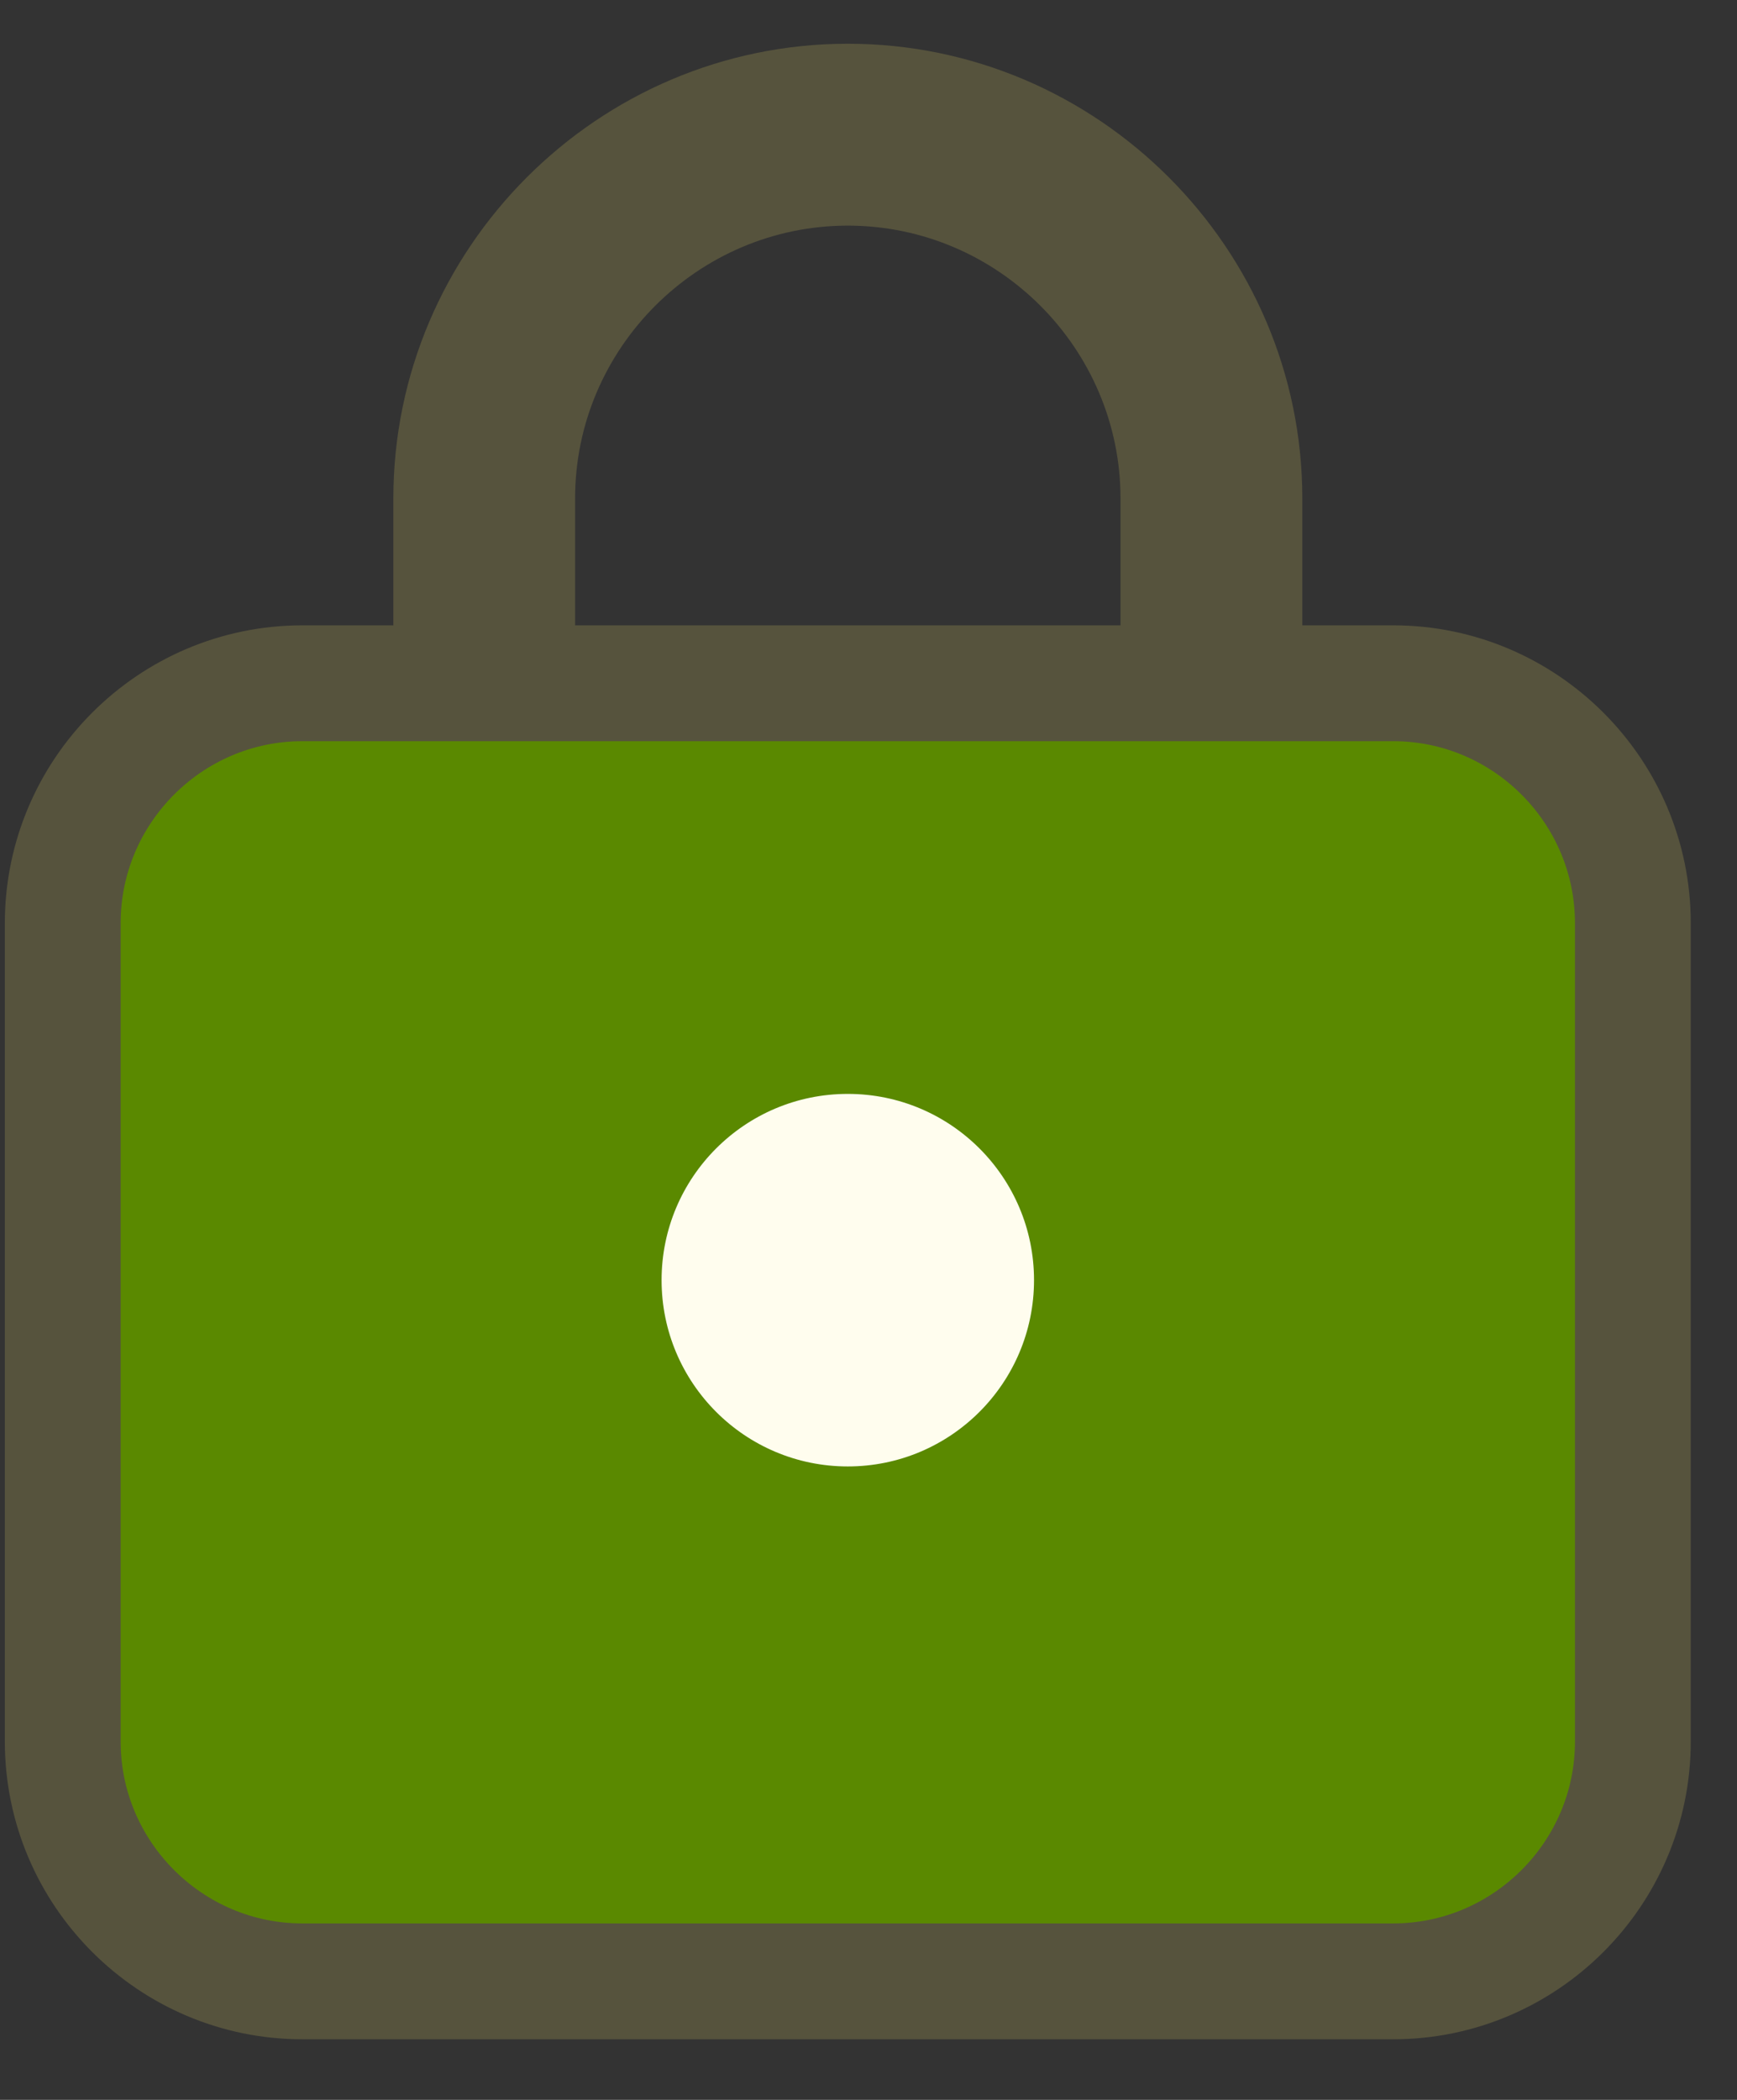 <svg width="24" height="29" viewBox="0 0 24 29" fill="none" xmlns="http://www.w3.org/2000/svg">
<rect x="0" y="0" width="24" height="29" fill="#333333" stroke="none"/>
<path d="M11.714 0.604C8.26 0.604 5.435 3.43 5.435 6.884V9.396H7.946V6.884C7.946 4.812 9.642 3.116 11.714 3.116C13.787 3.116 15.482 4.812 15.482 6.884V9.396H17.994V6.884C17.994 3.43 15.168 0.604 11.714 0.604Z" fill="#56533D"/>
<path d="M4.178 27.363H19.249C21.073 27.363 22.561 25.875 22.561 24.052V12.748C22.561 10.925 21.073 9.436 19.249 9.436H4.178C2.355 9.436 0.867 10.925 0.867 12.748V24.052C0.867 25.875 2.355 27.363 4.178 27.363Z" fill="#5A8900" stroke="#56533D" stroke-width="1.6"/>
<path d="M11.714 20.252C13.135 20.252 14.287 19.1 14.287 17.679C14.287 16.259 13.135 15.107 11.714 15.107C10.293 15.107 9.141 16.259 9.141 17.679C9.141 19.1 10.293 20.252 11.714 20.252Z" fill="#FFFDEE"/>
</svg>
